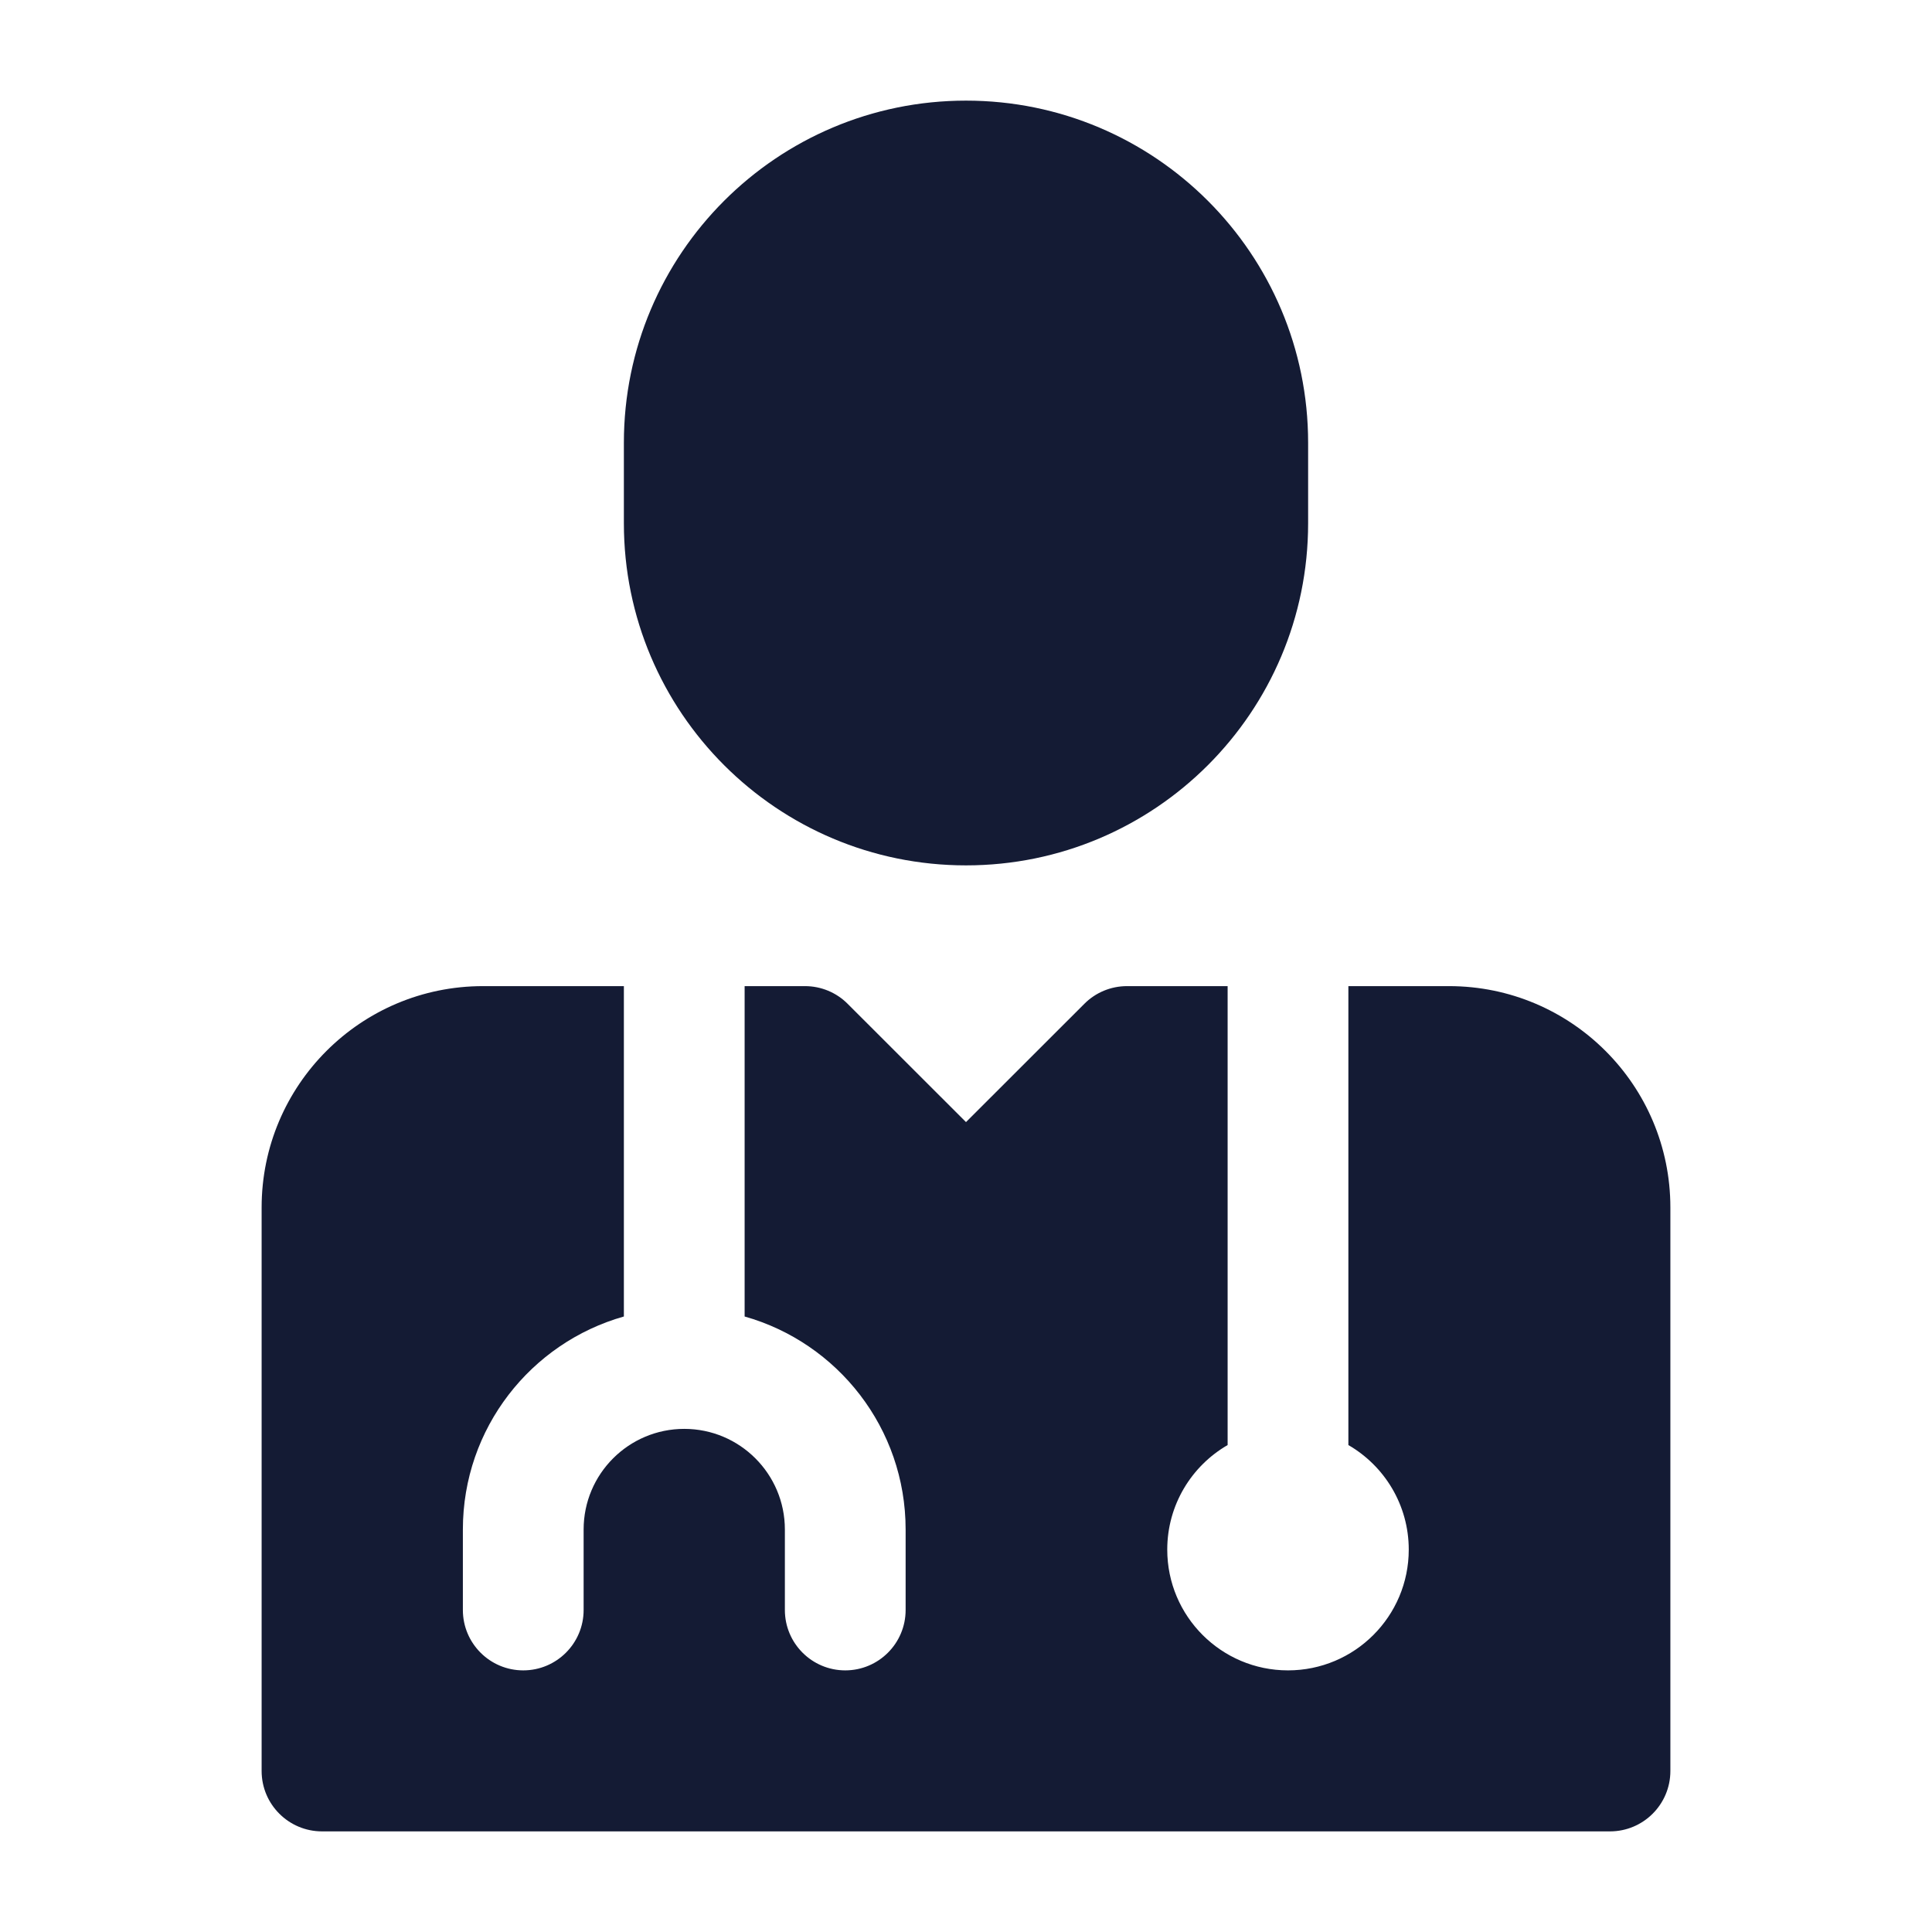<svg width="24" height="24" viewBox="0 0 24 24" fill="none" xmlns="http://www.w3.org/2000/svg">
<path d="M7.75 5.5C7.75 3.153 9.653 1.25 12 1.25C14.347 1.25 16.25 3.153 16.25 5.5V6.5C16.25 8.847 14.347 10.75 12 10.75C9.653 10.75 7.75 8.847 7.75 6.5V5.5Z" fill="#141B34"/>
<path fill-rule="evenodd" clip-rule="evenodd" d="M9.25 12.25L10 12.25C10.199 12.25 10.39 12.329 10.53 12.47L12 13.939L13.47 12.47C13.61 12.329 13.801 12.25 14 12.25L15.25 12.25L15.25 17.951C14.802 18.21 14.5 18.695 14.5 19.25C14.5 20.078 15.172 20.75 16 20.75C16.828 20.75 17.5 20.078 17.5 19.25C17.5 18.695 17.198 18.21 16.75 17.951V12.25L18 12.25C19.519 12.25 20.75 13.481 20.75 15V22C20.75 22.414 20.414 22.75 20 22.75L4 22.75C3.586 22.75 3.25 22.414 3.25 22L3.25 15C3.25 13.481 4.481 12.25 6 12.25L7.75 12.25V16.354C6.596 16.68 5.75 17.741 5.75 19V20C5.75 20.414 6.086 20.75 6.5 20.75C6.914 20.75 7.25 20.414 7.25 20L7.25 19C7.25 18.31 7.81 17.75 8.5 17.75C9.19 17.75 9.75 18.31 9.75 19V20C9.75 20.414 10.086 20.75 10.5 20.75C10.914 20.75 11.25 20.414 11.25 20V19C11.25 17.741 10.404 16.68 9.25 16.354V12.25Z" fill="#141B34"/>
</svg>
